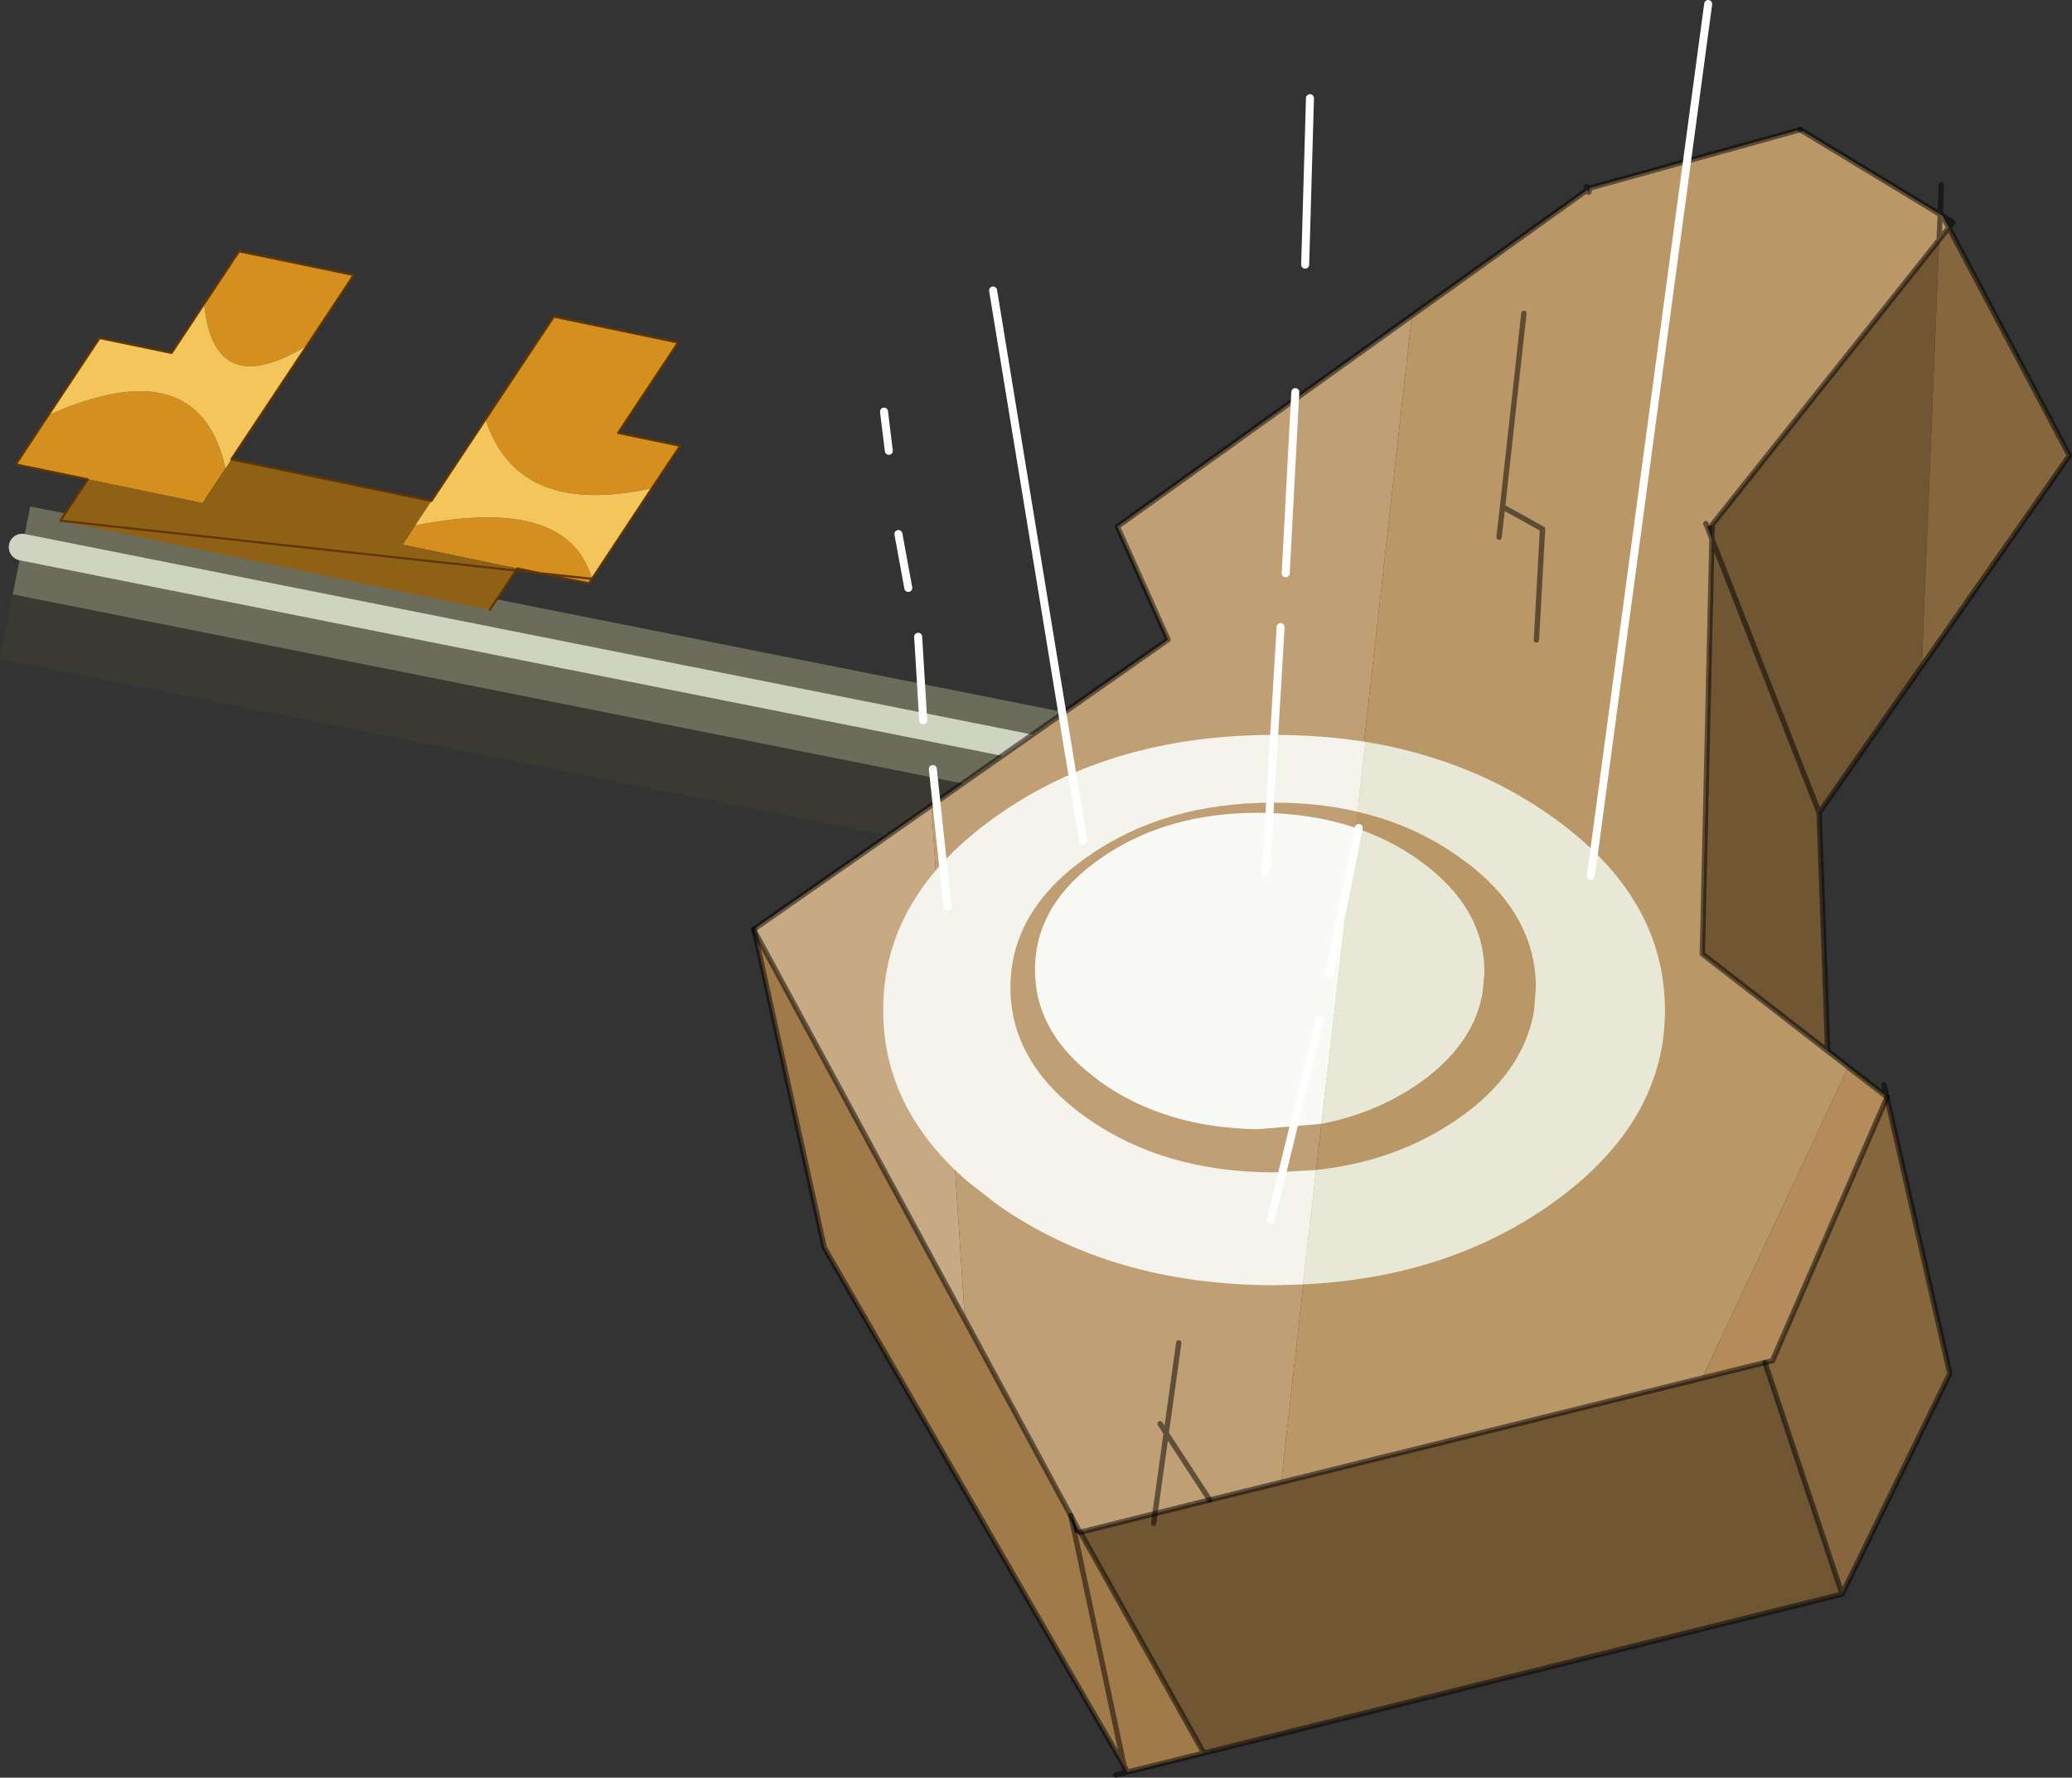 <svg viewBox="0 0 388.42 333.2" xmlns="http://www.w3.org/2000/svg" xmlns:xlink="http://www.w3.org/1999/xlink"><rect x="0" y="0" width="388.42" height="333.2" fill="#333333" stroke="none"/><g transform="translate(-10.381 -33.25)"><use transform="matrix(-.979 4.919 -4.919 -.979 331.85 191.03)" width="5.8" height="64.7" xlink:href="#a"/><use transform="translate(13.15 33.25)" width="385.65" height="333.2" xlink:href="#b"/></g><defs><g id="a"><path d="M15.05 37.1v-52.05L11.7-18.7v-8.4h5.8v64.2h-2.45" fill="#3a3a32" fill-rule="evenodd" transform="translate(-11.7 27.1)"/><path d="m11.7-18.7 3.35 3.75V37.1H11.7v-55.8m1.55 3.75V37.1v-52.05" fill="#6c6c5b" fill-rule="evenodd" transform="translate(-11.7 27.1)"/><path d="M13.25 37.1v-52.05" fill="none" stroke="#cfd3c2" stroke-linecap="round" stroke-linejoin="round" transform="translate(-11.7 27.1)"/></g><g id="b"><path d="M275.05 92.4 308 68.8l.2.5.2-.8 39.45-10.95 26.25 15.9-.2 4.75-42.55 53.4-.95.35.9 2.3-1.8 77.8 23.5 18.2 3.85 3-27.35 58.3-78.95 19.55 24.5-218.7m55.35 39.55-.25-.55.25.55m-38.35-3.7 4-36.25-4 36.25 7.5 4.15-1.15 20.8 1.15-20.8-7.5-4.15-.65 5.7.65-5.7" fill="#ba9767" fill-rule="evenodd" transform="translate(-13.15 -33.25)"/><path d="m185 184.2 44.35-31.05-9.5-21.2 55.2-39.55-24.5 218.7-13.4 3.3-10.25 2.55-14 3.5h-.1l-1.7-3.15-19.85-36.7-6.25-96.4M374.1 73.45l.45.3 1.15 2.15-1.8 2.3.2-4.75m-142.75 211.5L229 301.9l-1.15-1.8 1.15 1.8 2.35-16.95m5.8 29.45L229 301.9l-2.1 15.05 2.1-15.05 8.15 12.5" fill="#c09f74" fill-rule="evenodd" transform="translate(-13.15 -33.25)"/><path d="m375.7 75.9 22.6 42.75-27.65 39.45 3.25-79.9 1.8-2.3m-11.6 163.05 11.8 51.75-20.2 41.35-14.45-43.4 1.4-.35 21.45-49.35" fill="#85663d" fill-rule="evenodd" transform="translate(-13.15 -33.25)"/><path d="m151.8 207.75-.05-.35L185 184.2l6.25 96.4-39.45-72.85" fill="#c7aa83" fill-rule="evenodd" transform="translate(-13.15 -33.25)"/><path d="m236.05 361.85-14.3 3.55-.65-1.15-56.2-97.15-13.1-59.35 39.45 72.85 19.85 36.7.75 3.35 9.25 43.6-9.25-43.6.95-.2h.1l23.15 41.4" fill="#a07b49" fill-rule="evenodd" transform="translate(-13.15 -33.25)"/><path d="m370.65 158.1-19.25 27.5 1.6 44.65-23.5-18.2 1.8-77.8.05-2.65 42.55-53.4-3.25 79.9m-19.25 27.5-20.1-51.35 20.1 51.35m4.3 146.45-119.65 29.8-23.15-41.4 14-3.5 10.25-2.55 13.4-3.3 78.95-19.55 11.75-2.9 14.45 43.4m-129.05-13.3.25-1.8-.25 1.8" fill="#715633" fill-rule="evenodd" transform="translate(-13.15 -33.25)"/><path d="m356.85 233.25 7.25 5.6v.1l-21.45 49.35-1.4.35-11.75 2.9 27.35-58.3" fill="#b38c59" fill-rule="evenodd" transform="translate(-13.15 -33.25)"/><path d="m185 184.2 44.35-31.05-9.5-21.2 55.2-39.55L308 68.8l-.25-.55m.25.55.2.5.2-.8-.4.3m.4-.3 39.45-10.95m16.25 181.4.05-.05m-.05.05-21.45 49.35-1.4.35-11.75 2.9-78.95 19.55-13.4 3.3-10.25 2.55-14 3.5h-.1l-1.7-3.15-19.85-36.7m-39.45-72.85 39.45 72.85M185 184.2l-33.25 23.2-.1.05.15.3" fill="none" stroke="#000" stroke-linecap="round" stroke-linejoin="round" stroke-opacity=".502" transform="translate(-13.15 -33.25)"/><path d="m374.55 73.75-.45-.85v.55l.45.3 1.95 1.15-.8 1 22.6 42.75-27.65 39.45-19.25 27.5 1.6 44.65 3.85 3 7.25 5.6-.55-2.3M375.7 75.9l-1.15-2.15m-.65 4.45 1.8-2.3m-1.6-2.45-.2 4.75m.4-10.3-.2 5m-26.25-15.35 26.25 15.9m-43.95 57.95.25.55.9 2.3 20.1 51.35m-20.05-54 42.55-53.4m-42.6 56.05.05-2.65m-32.95 21.6 1.15-20.8-7.5-4.15-.65 5.7M296.05 92l-4 36.25m72.1 110.65-.05-.05v.1l11.8 51.75-20.2 41.35-119.65 29.8-14.3 3.55-2.2.55M353 230.25l-23.5-18.2 1.8-77.8m9.95 154.4 14.45 43.4m-128.8-15.1-.25 1.8m1.2-18.65 1.15 1.8 2.35-16.95m-79.6-77.55.05.35 13.1 59.35 56.2 97.15-9.25-43.6-.75-3.35m1.8 3.15 23.15 41.4m-14.95 2.4.25 1.25m.4-.1-.65-1.15m5.8-47.3 2.1-15.05 8.15 12.5" fill="none" stroke="#000" stroke-linecap="round" stroke-linejoin="round" stroke-opacity=".502" transform="translate(-13.15 -33.25)"/><path d="m264.85 185.4 1.5-13.1q6.25 1 12 2.8 12.35 3.75 22.65 11 21.45 15.05 21.5 36.45 0 3.3-.5 6.45-2.6 15.75-17.9 27.75l-.05.05-3.05 2.25q-19.5 13.7-46.4 14.95l2.5-21.45q15.25-1.65 26.75-9.7l2.05-1.5q10.3-8.1 12.05-18.65l.35-4.35q-.05-14.4-14.45-24.5-7.75-5.5-17.2-8l-1.8-.45" fill="#e8e8d7" fill-rule="evenodd" transform="translate(-13.15 -33.25)"/><path d="M264.85 185.4q-7.4-1.75-15.8-1.7-20.45 0-34.85 10.15-14.4 10.1-14.4 24.5 0 11.5 9.3 20.35 2.25 2.15 5.1 4.15 14.4 10.1 34.85 10.15l8.05-.45-2.5 21.45-5.4.15q-30.4-.05-51.85-15.1l-5.65-4.4q-15.8-13.75-15.75-32.1-.05-21.4 21.4-36.45Q218.8 171 249.2 171q8.95 0 17.15 1.3l-1.5 13.1" fill="#f4f4ec" fill-rule="evenodd" transform="translate(-13.15 -33.25)"/><path d="M264.5 188.45q6.5 2.15 12 6.1 12.25 8.8 12.15 21.1l-.35 3.7q-1.55 9-10.4 15.85l-1.8 1.3q-7.95 5.45-18 7.4l6.4-55.45" fill="#e8e8d7" fill-rule="evenodd" transform="translate(-13.15 -33.25)"/><path d="m258.1 243.9-11.85 1q-17.45-.2-29.7-8.95l-2.4-1.9q-9.85-8.2-9.75-19.2.1-12.3 12.5-20.85t29.9-8.4q9.35.1 17.2 2.65l.5.2-6.4 55.45" fill="#f9f9f5" fill-rule="evenodd" transform="translate(-13.15 -33.25)"/><path d="m295.45 164.2 22-163.45M200.3 157.65l-16.9-103.2M241.9 49.6l.9-31.2m3.65 164.3 5.5-27.5m-88.1-70.7-.9-7.35M170.3 135l-.95-15.65m5.5 50.5-2.75-25.7m62.45 19.3 2.75-45.9m-69.8-7.35-1.85-10.1m69.8 128.55 9.2-37.65m-6.4-83.55 1.8-33.95" fill="none" stroke="#fff" stroke-linecap="round" stroke-linejoin="round" stroke-width="1.5"/><path d="m121.35 141.75-.55.85-13.45-2.8-21.5-4.45 2.35-3.6q28.65-5.7 33.15 10m-94.5-18.65-13.5-2.8 6.1-9.25q28.2-12.5 33.2 10l-4.3 6.5-21.5-4.45m21.8-32.9 6.55-9.85 21.5 4.45L67.95 98q-17.5 10.65-19.3-7.8m52.75 21.65 12.8-19.25 23.3 4.85-11.25 16.95 11.65 2.4-5.3 7.95q-25.2 5.55-31.2-12.9" fill="#d58f1e" fill-rule="evenodd" transform="translate(-13.15 -33.25)"/><path d="m107.35 139.8-5.15 7.75-80.5-16.7 5.15-7.75 21.5 4.45 4.3-6.5 1.1-1.7 37.5 7.8-3.05 4.6-2.35 3.6 21.5 4.45" fill="#8f6114" fill-rule="evenodd" transform="translate(-13.15 -33.25)"/><path d="m19.45 111.05 9.6-14.45 13.5 2.8 6.1-9.2q1.8 18.45 19.3 7.8l-14.2 21.35-1.1 1.7q-5-22.5-33.2-10m71.8 16.1 10.15-15.3q6 18.45 31.2 12.9l-11.25 17q-4.5-15.7-33.15-10l3.05-4.6" fill="#f3c55a" fill-rule="evenodd" transform="translate(-13.15 -33.25)"/><path d="m108.2 108.5-.55.85-13.45-2.8-5.15 7.75M8.55 97.6l5.15-7.75-13.5-2.8 6.1-9.25 9.6-14.45 13.5 2.8 6.1-9.2 6.55-9.85 21.5 4.45-8.75 13.2L40.6 86.1l37.5 7.8 10.15-15.3 12.8-19.25 23.3 4.85-11.25 16.95 11.65 2.4-5.3 7.95-11.25 17z" fill="none" stroke="#5f3707" stroke-linecap="round" stroke-linejoin="round" stroke-width=".4"/></g></defs></svg>